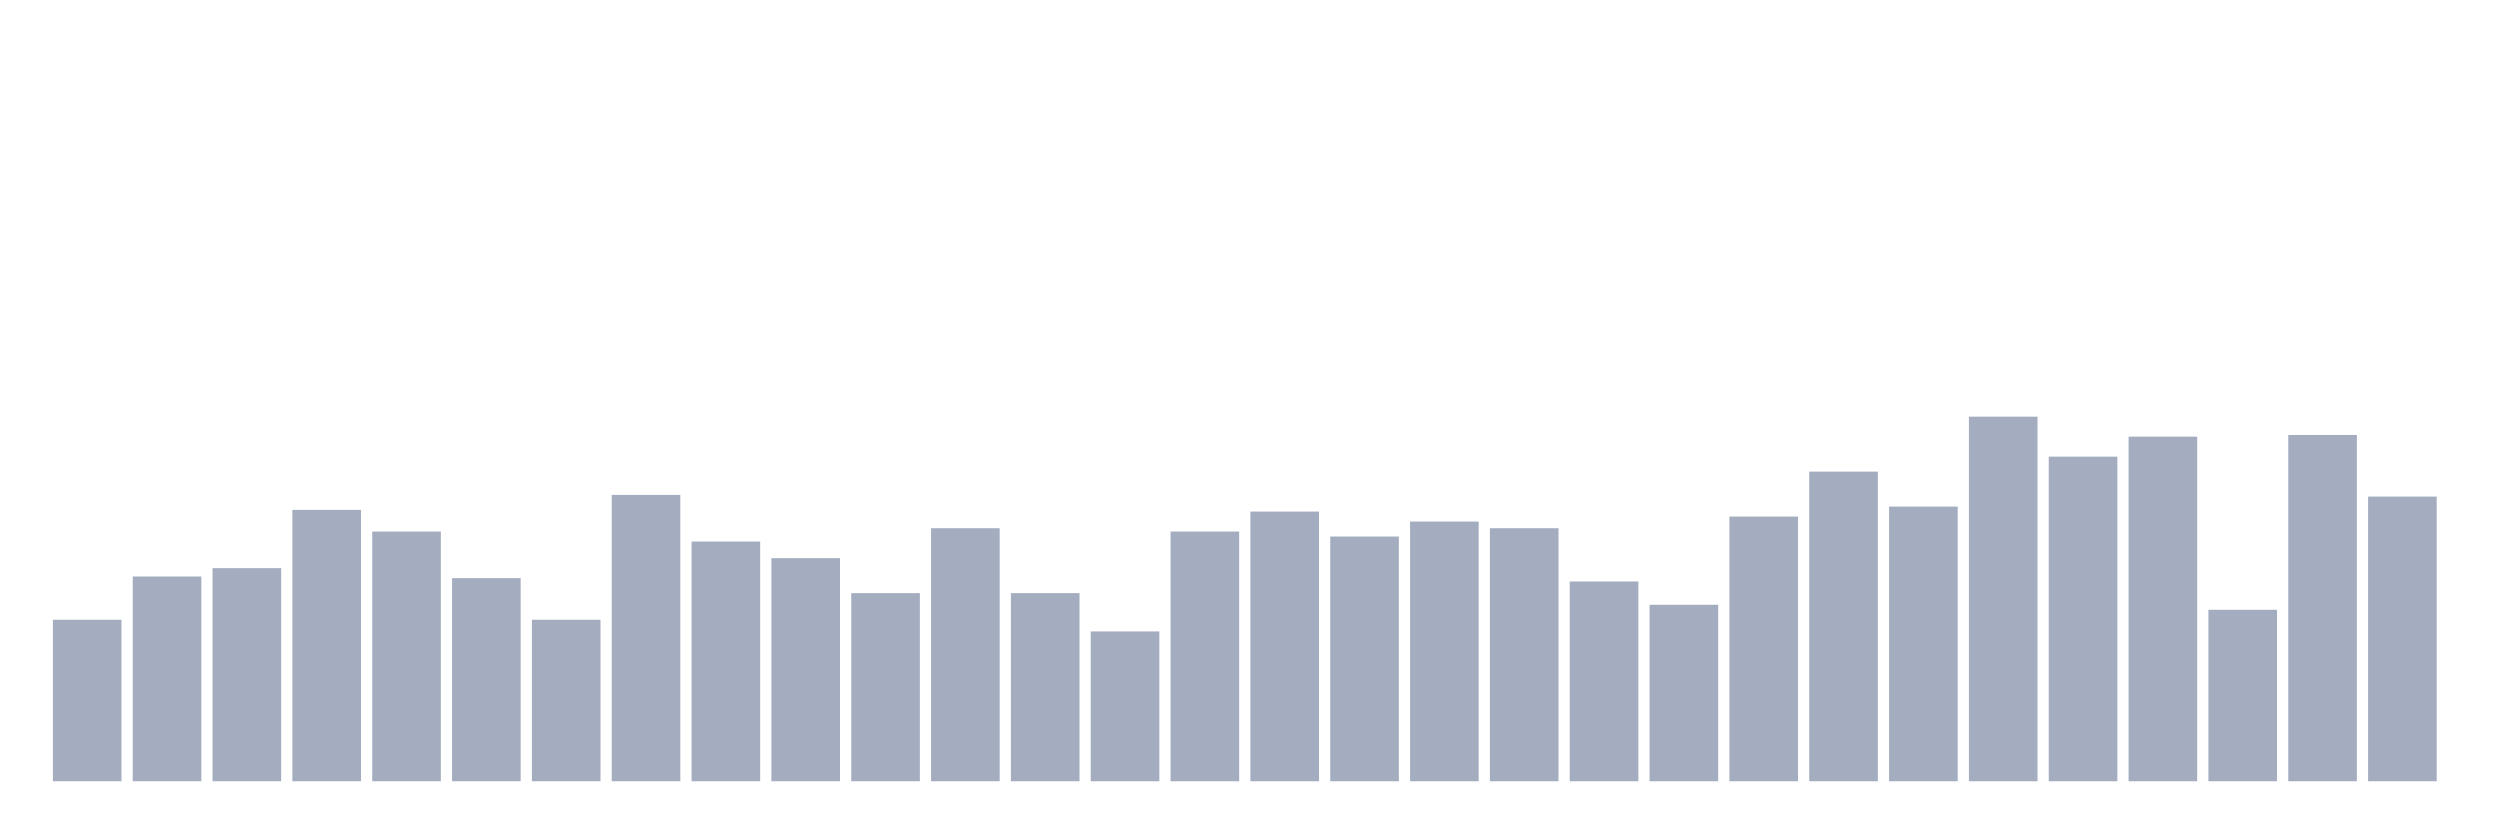 <svg xmlns="http://www.w3.org/2000/svg" viewBox="0 0 480 160"><g transform="translate(10,10)"><rect class="bar" x="0.153" width="13.175" y="108.995" height="31.005" fill="rgb(164,173,192)"></rect><rect class="bar" x="15.482" width="13.175" y="100.685" height="39.315" fill="rgb(164,173,192)"></rect><rect class="bar" x="30.81" width="13.175" y="99.087" height="40.913" fill="rgb(164,173,192)"></rect><rect class="bar" x="46.138" width="13.175" y="87.9" height="52.1" fill="rgb(164,173,192)"></rect><rect class="bar" x="61.466" width="13.175" y="92.055" height="47.945" fill="rgb(164,173,192)"></rect><rect class="bar" x="76.794" width="13.175" y="101.005" height="38.995" fill="rgb(164,173,192)"></rect><rect class="bar" x="92.123" width="13.175" y="108.995" height="31.005" fill="rgb(164,173,192)"></rect><rect class="bar" x="107.451" width="13.175" y="85.023" height="54.977" fill="rgb(164,173,192)"></rect><rect class="bar" x="122.779" width="13.175" y="93.973" height="46.027" fill="rgb(164,173,192)"></rect><rect class="bar" x="138.107" width="13.175" y="97.169" height="42.831" fill="rgb(164,173,192)"></rect><rect class="bar" x="153.436" width="13.175" y="103.881" height="36.119" fill="rgb(164,173,192)"></rect><rect class="bar" x="168.764" width="13.175" y="91.416" height="48.584" fill="rgb(164,173,192)"></rect><rect class="bar" x="184.092" width="13.175" y="103.881" height="36.119" fill="rgb(164,173,192)"></rect><rect class="bar" x="199.42" width="13.175" y="111.233" height="28.767" fill="rgb(164,173,192)"></rect><rect class="bar" x="214.748" width="13.175" y="92.055" height="47.945" fill="rgb(164,173,192)"></rect><rect class="bar" x="230.077" width="13.175" y="88.219" height="51.781" fill="rgb(164,173,192)"></rect><rect class="bar" x="245.405" width="13.175" y="93.014" height="46.986" fill="rgb(164,173,192)"></rect><rect class="bar" x="260.733" width="13.175" y="90.137" height="49.863" fill="rgb(164,173,192)"></rect><rect class="bar" x="276.061" width="13.175" y="91.416" height="48.584" fill="rgb(164,173,192)"></rect><rect class="bar" x="291.39" width="13.175" y="101.644" height="38.356" fill="rgb(164,173,192)"></rect><rect class="bar" x="306.718" width="13.175" y="106.119" height="33.881" fill="rgb(164,173,192)"></rect><rect class="bar" x="322.046" width="13.175" y="89.178" height="50.822" fill="rgb(164,173,192)"></rect><rect class="bar" x="337.374" width="13.175" y="80.548" height="59.452" fill="rgb(164,173,192)"></rect><rect class="bar" x="352.702" width="13.175" y="87.26" height="52.74" fill="rgb(164,173,192)"></rect><rect class="bar" x="368.031" width="13.175" y="70" height="70" fill="rgb(164,173,192)"></rect><rect class="bar" x="383.359" width="13.175" y="77.671" height="62.329" fill="rgb(164,173,192)"></rect><rect class="bar" x="398.687" width="13.175" y="73.836" height="66.164" fill="rgb(164,173,192)"></rect><rect class="bar" x="414.015" width="13.175" y="107.078" height="32.922" fill="rgb(164,173,192)"></rect><rect class="bar" x="429.344" width="13.175" y="73.516" height="66.484" fill="rgb(164,173,192)"></rect><rect class="bar" x="444.672" width="13.175" y="85.342" height="54.658" fill="rgb(164,173,192)"></rect></g></svg>